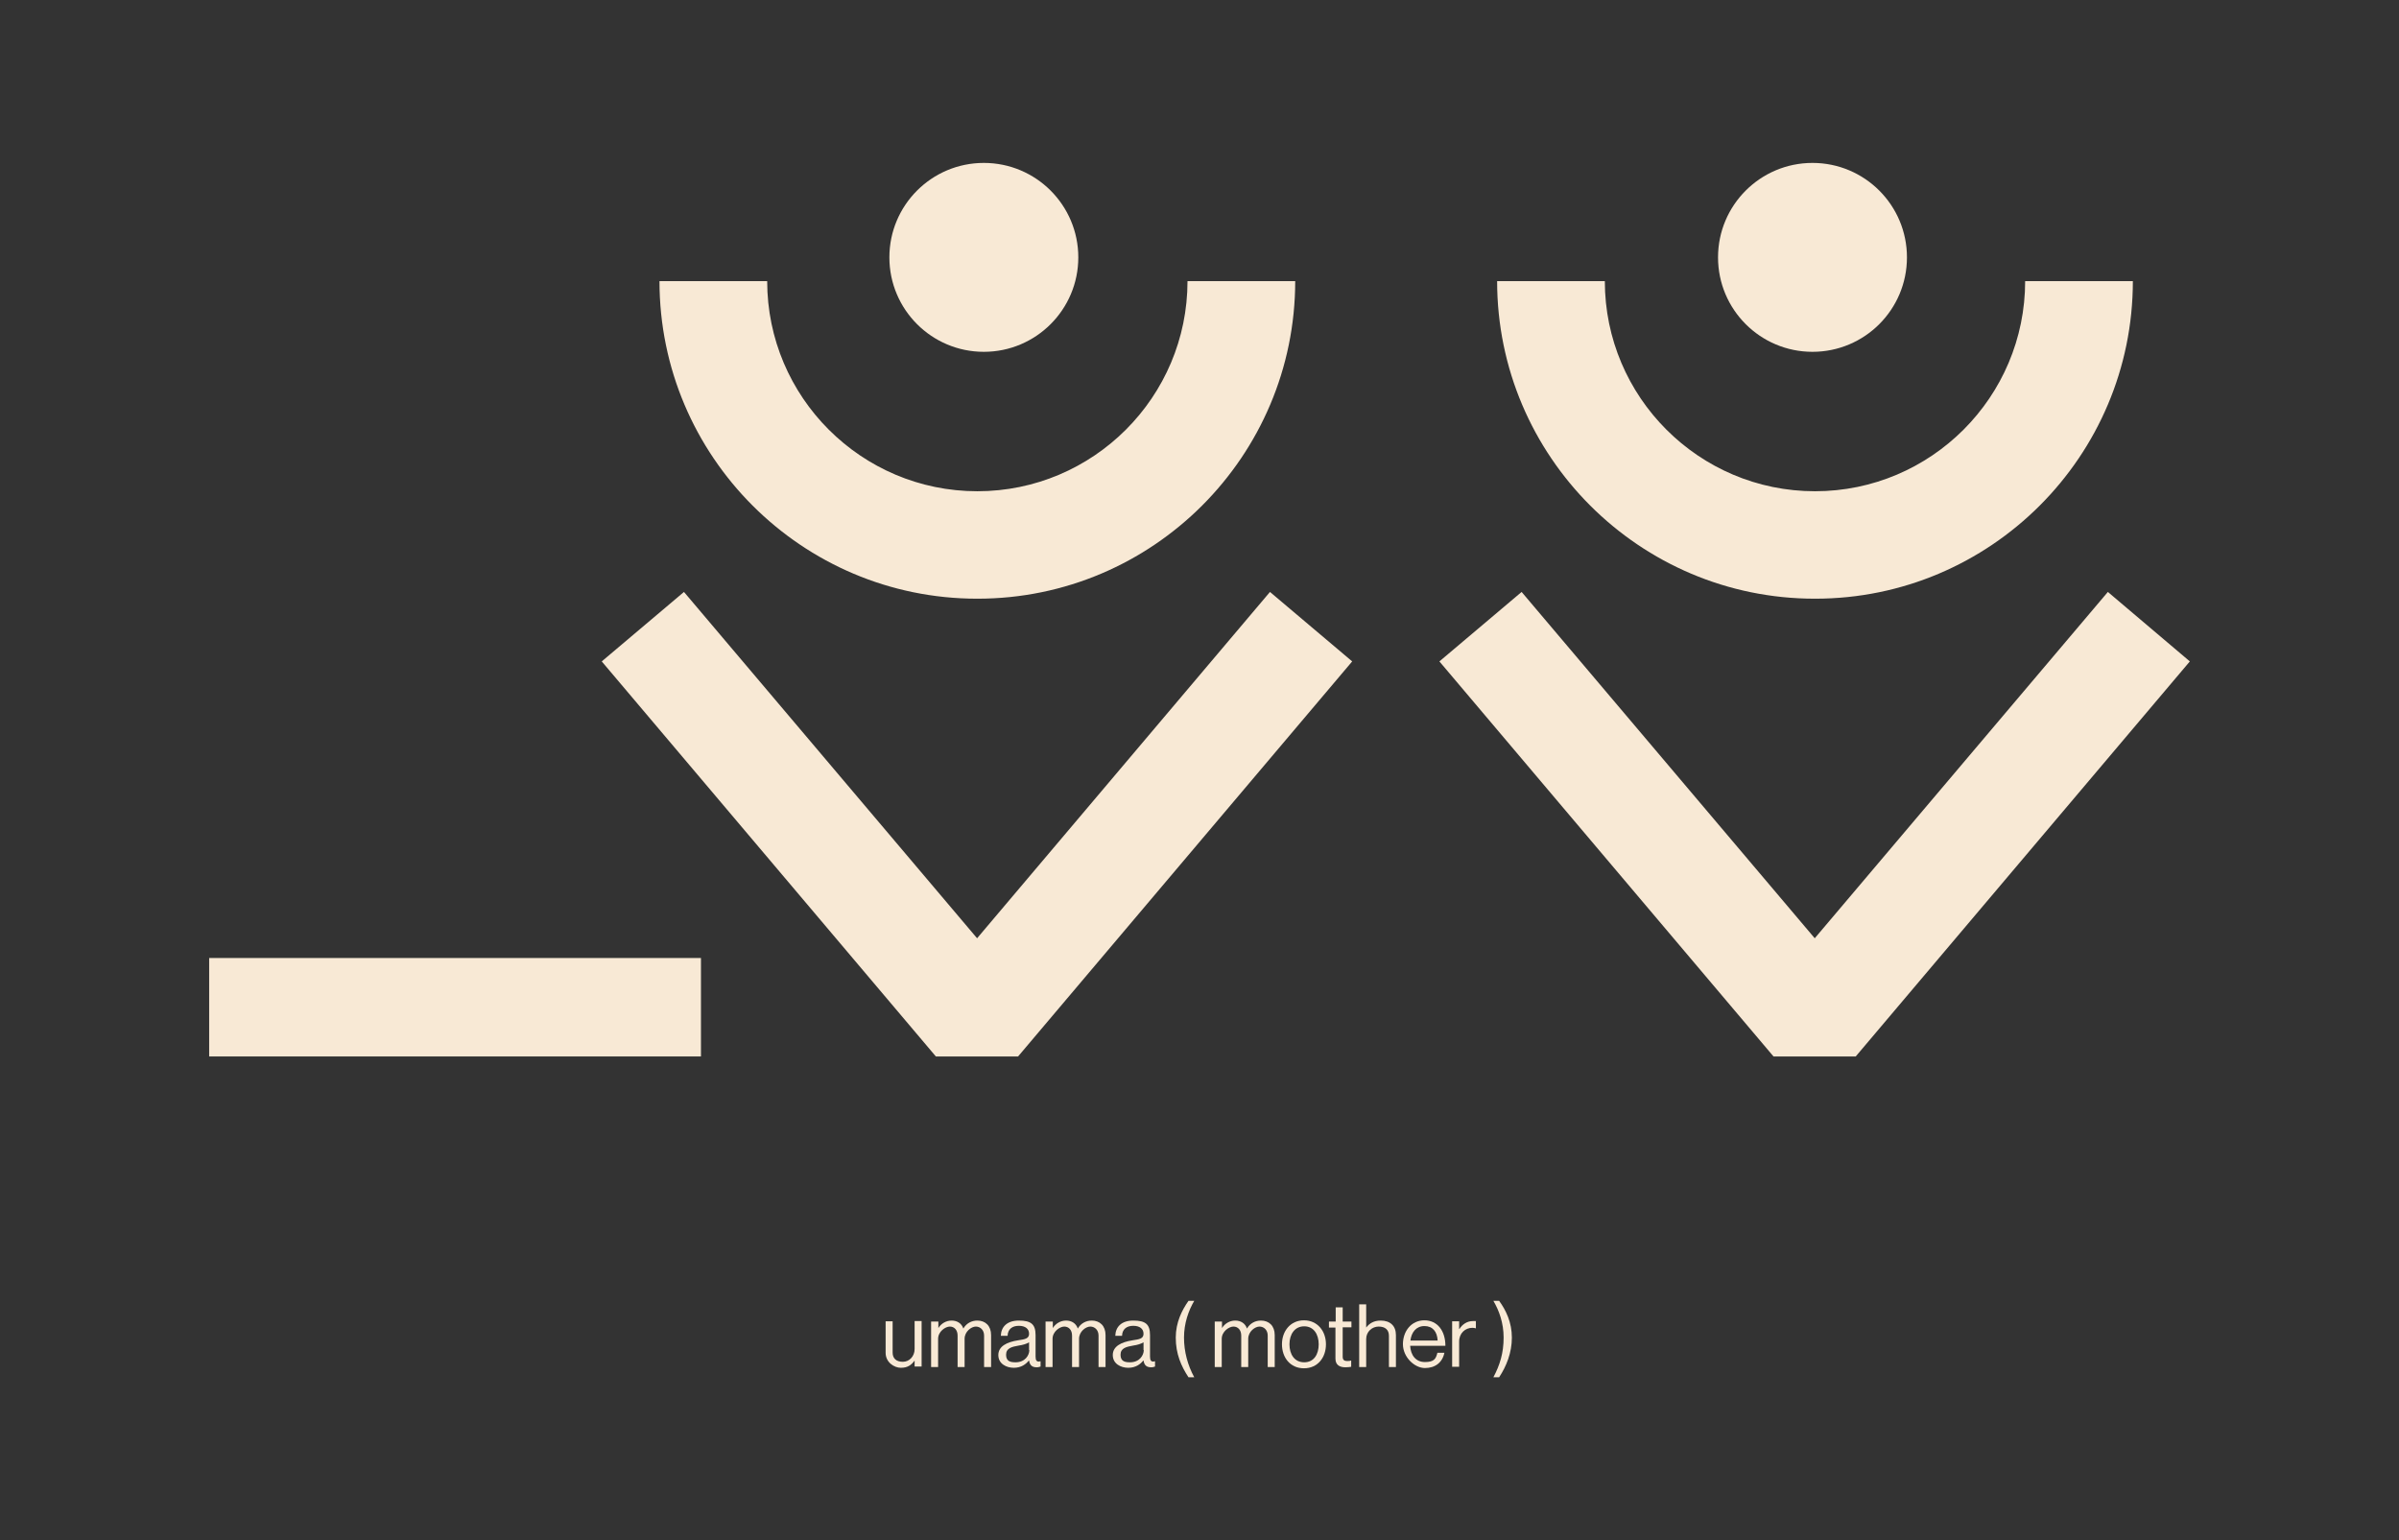 <?xml version="1.0" encoding="UTF-8"?>
<svg id="Layer_1" xmlns="http://www.w3.org/2000/svg" version="1.1" viewBox="0 0 960 616.4">
  <rect x="0" y="0" width="960" height="616.4" fill="#333333" stroke="none"/>
  <!-- Generator: Adobe Illustrator 29.1.0, SVG Export Plug-In . SVG Version: 2.1.0 Build 142)  -->
  <defs>
    <style>
      .st0 {
        fill: #f8e9d5;
      }
    </style>
  </defs>
  <g>
    <path class="st0" d="M391,239.6c-70.1,0-127.1-57-127.1-127.1h43.1c0,46.4,37.7,84.1,84.1,84.1s84.1-37.7,84.1-84.1h43.1c0,70.1-57,127.1-127.1,127.1Z"/>
    <polygon class="st0" points="407.4 422.8 374.5 422.8 240.8 264.7 273.7 236.9 391 375.5 508.2 236.9 541.1 264.7 407.4 422.8"/>
    <circle class="st0" cx="393.7" cy="103" r="37.8"/>
    <path class="st0" d="M726.2,239.6c-70.1,0-127.1-57-127.1-127.1h43.1c0,46.4,37.7,84.1,84.1,84.1s84.1-37.7,84.1-84.1h43.1c0,70.1-57,127.1-127.1,127.1Z"/>
    <polygon class="st0" points="742.6 422.8 709.7 422.8 576 264.7 608.9 236.9 726.2 375.5 843.5 236.9 876.3 264.7 742.6 422.8"/>
    <circle class="st0" cx="725.3" cy="103" r="37.8"/>
    <rect class="st0" x="83.7" y="383.4" width="196.8" height="39.4"/>
  </g>
  <g>
    <path class="st0" d="M366,547v-2.5h0c-1.3,1.8-2.8,2.9-5.5,2.9s-6.1-2.2-6.1-6v-12.6h2.8v12.5c0,2.4,1.5,3.7,4.1,3.7s4.7-2.2,4.7-5.1v-11.2h2.8v18.2h-2.8Z"/>
    <path class="st0" d="M372.7,528.9h2.8v2.6h0c1.1-1.8,3.1-3,5.3-3s4,1.1,4.7,3.2h0c1.2-2.1,3.3-3.2,5.6-3.2,3.2,0,5.5,2.1,5.5,5.8v12.8h-2.8v-12.6c0-2.2-1.5-3.6-3.3-3.6s-4.5,2-4.5,4.9v11.3h-2.8v-12.6c0-2.2-1.3-3.6-3.1-3.6s-4.7,2-4.7,4.9v11.3h-2.8v-18.2Z"/>
    <path class="st0" d="M411.7,544.5h0c-1.1,1.4-3,2.9-6,2.9s-6.2-1.6-6.2-5.1,3.4-5.2,7.9-5.9c2.6-.4,4.4-.6,4.4-2.6s-1.5-3.2-4.1-3.2-4.4,1.3-4.5,4h-2.7c.1-3.5,2.4-6.1,7.2-6.1s6.7,1.4,6.7,5.8v8.6c0,1.5.4,2.3,1.9,1.9h.1v2.1c-.4.1-.8.3-1.5.3-1.9,0-2.8-.8-3.1-2.7ZM411.8,540.3v-3.1c-.9.6-2.6,1.1-4.1,1.3-2.8.5-5.1,1-5.1,3.7s1.9,3,3.8,3c3.8,0,5.5-2.8,5.5-4.9Z"/>
    <path class="st0" d="M418.5,528.9h2.8v2.6h0c1.1-1.8,3.1-3,5.3-3s4,1.1,4.7,3.2h0c1.2-2.1,3.3-3.2,5.6-3.2,3.2,0,5.5,2.1,5.5,5.8v12.8h-2.8v-12.6c0-2.2-1.5-3.6-3.3-3.6s-4.5,2-4.5,4.9v11.3h-2.8v-12.6c0-2.2-1.3-3.6-3.1-3.6s-4.7,2-4.7,4.9v11.3h-2.8v-18.2Z"/>
    <path class="st0" d="M457.5,544.5h0c-1.1,1.4-3,2.9-6,2.9s-6.2-1.6-6.2-5.1,3.4-5.2,7.9-5.9c2.6-.4,4.4-.6,4.4-2.6s-1.5-3.2-4.1-3.2-4.4,1.3-4.5,4h-2.7c.1-3.5,2.4-6.1,7.2-6.1s6.7,1.4,6.7,5.8v8.6c0,1.5.4,2.3,1.9,1.9h.1v2.1c-.4.1-.8.3-1.5.3-1.9,0-2.8-.8-3.1-2.7ZM457.6,540.3v-3.1c-.9.6-2.6,1.1-4.1,1.3-2.8.5-5.1,1-5.1,3.7s1.9,3,3.8,3c3.8,0,5.5-2.8,5.5-4.9Z"/>
    <path class="st0" d="M470.5,535.3c0-6.1,2.5-11,5.1-14.7h2.3c-2.3,3.9-4.1,9-4.1,14.7s1.5,11.1,4.1,15.9h-2.3c-2.9-4.4-5.1-9.3-5.1-15.9Z"/>
    <path class="st0" d="M486.2,528.9h2.8v2.6h0c1.1-1.8,3.1-3,5.3-3s4,1.1,4.7,3.2h0c1.2-2.1,3.3-3.2,5.6-3.2,3.2,0,5.5,2.1,5.5,5.8v12.8h-2.8v-12.6c0-2.2-1.5-3.6-3.3-3.6s-4.5,2-4.5,4.9v11.3h-2.8v-12.6c0-2.2-1.3-3.6-3.1-3.6s-4.7,2-4.7,4.9v11.3h-2.8v-18.2Z"/>
    <path class="st0" d="M513,538c0-5.3,3.4-9.6,8.8-9.6s8.8,4.3,8.8,9.6-3.3,9.6-8.8,9.6-8.8-4.3-8.8-9.6ZM527.7,538c0-4-2-7.2-5.8-7.2s-5.9,3.2-5.9,7.2,2,7.2,5.9,7.2,5.8-3.2,5.8-7.2Z"/>
    <path class="st0" d="M531.9,528.9h2.6v-5.7h2.8v5.7h3.5v2.3h-3.5v11.8c0,1.3.7,1.7,1.8,1.7s1.2-.1,1.5-.2h.1v2.5c-.7.1-1.4.2-2.3.2-2.3,0-4-.9-4-3.5v-12.4h-2.6v-2.3Z"/>
    <path class="st0" d="M546.7,531.3h0c1.3-1.7,3.1-2.8,5.8-2.8,3.8,0,6.1,2.1,6.1,5.8v12.8h-2.8v-12.5c0-2.4-1.5-3.7-4.1-3.7s-5,2-5,5v11.2h-2.8v-25.1h2.8v9.3Z"/>
    <path class="st0" d="M561.4,538c0-5.3,3.4-9.6,8.6-9.6s8.4,4.2,8.4,10.2h-14.1c.2,3.7,2.2,6.5,5.9,6.5s4.4-1.3,5-3.7h2.8c-.8,3.9-3.7,6.1-7.8,6.1s-8.8-4.3-8.8-9.6ZM564.4,536.5h10.9c-.2-3.6-2-5.8-5.3-5.8s-5.2,2.5-5.6,5.8Z"/>
    <path class="st0" d="M584,531.9h0c1.1-1.8,3-3.2,5.4-3.2s.8,0,1.2.2v2.7h-.1c-.4-.1-.7-.2-1.3-.2-2.8,0-5.3,2.1-5.3,5.5v10.1h-2.8v-18.2h2.8v3Z"/>
    <path class="st0" d="M601.7,535.3c0-5.8-1.8-10.8-4.1-14.7h2.3c2.7,3.7,5.1,8.6,5.1,14.7s-2.2,11.5-5.1,15.9h-2.3c2.6-4.9,4.1-9.7,4.1-15.9Z"/>
  </g>
</svg>